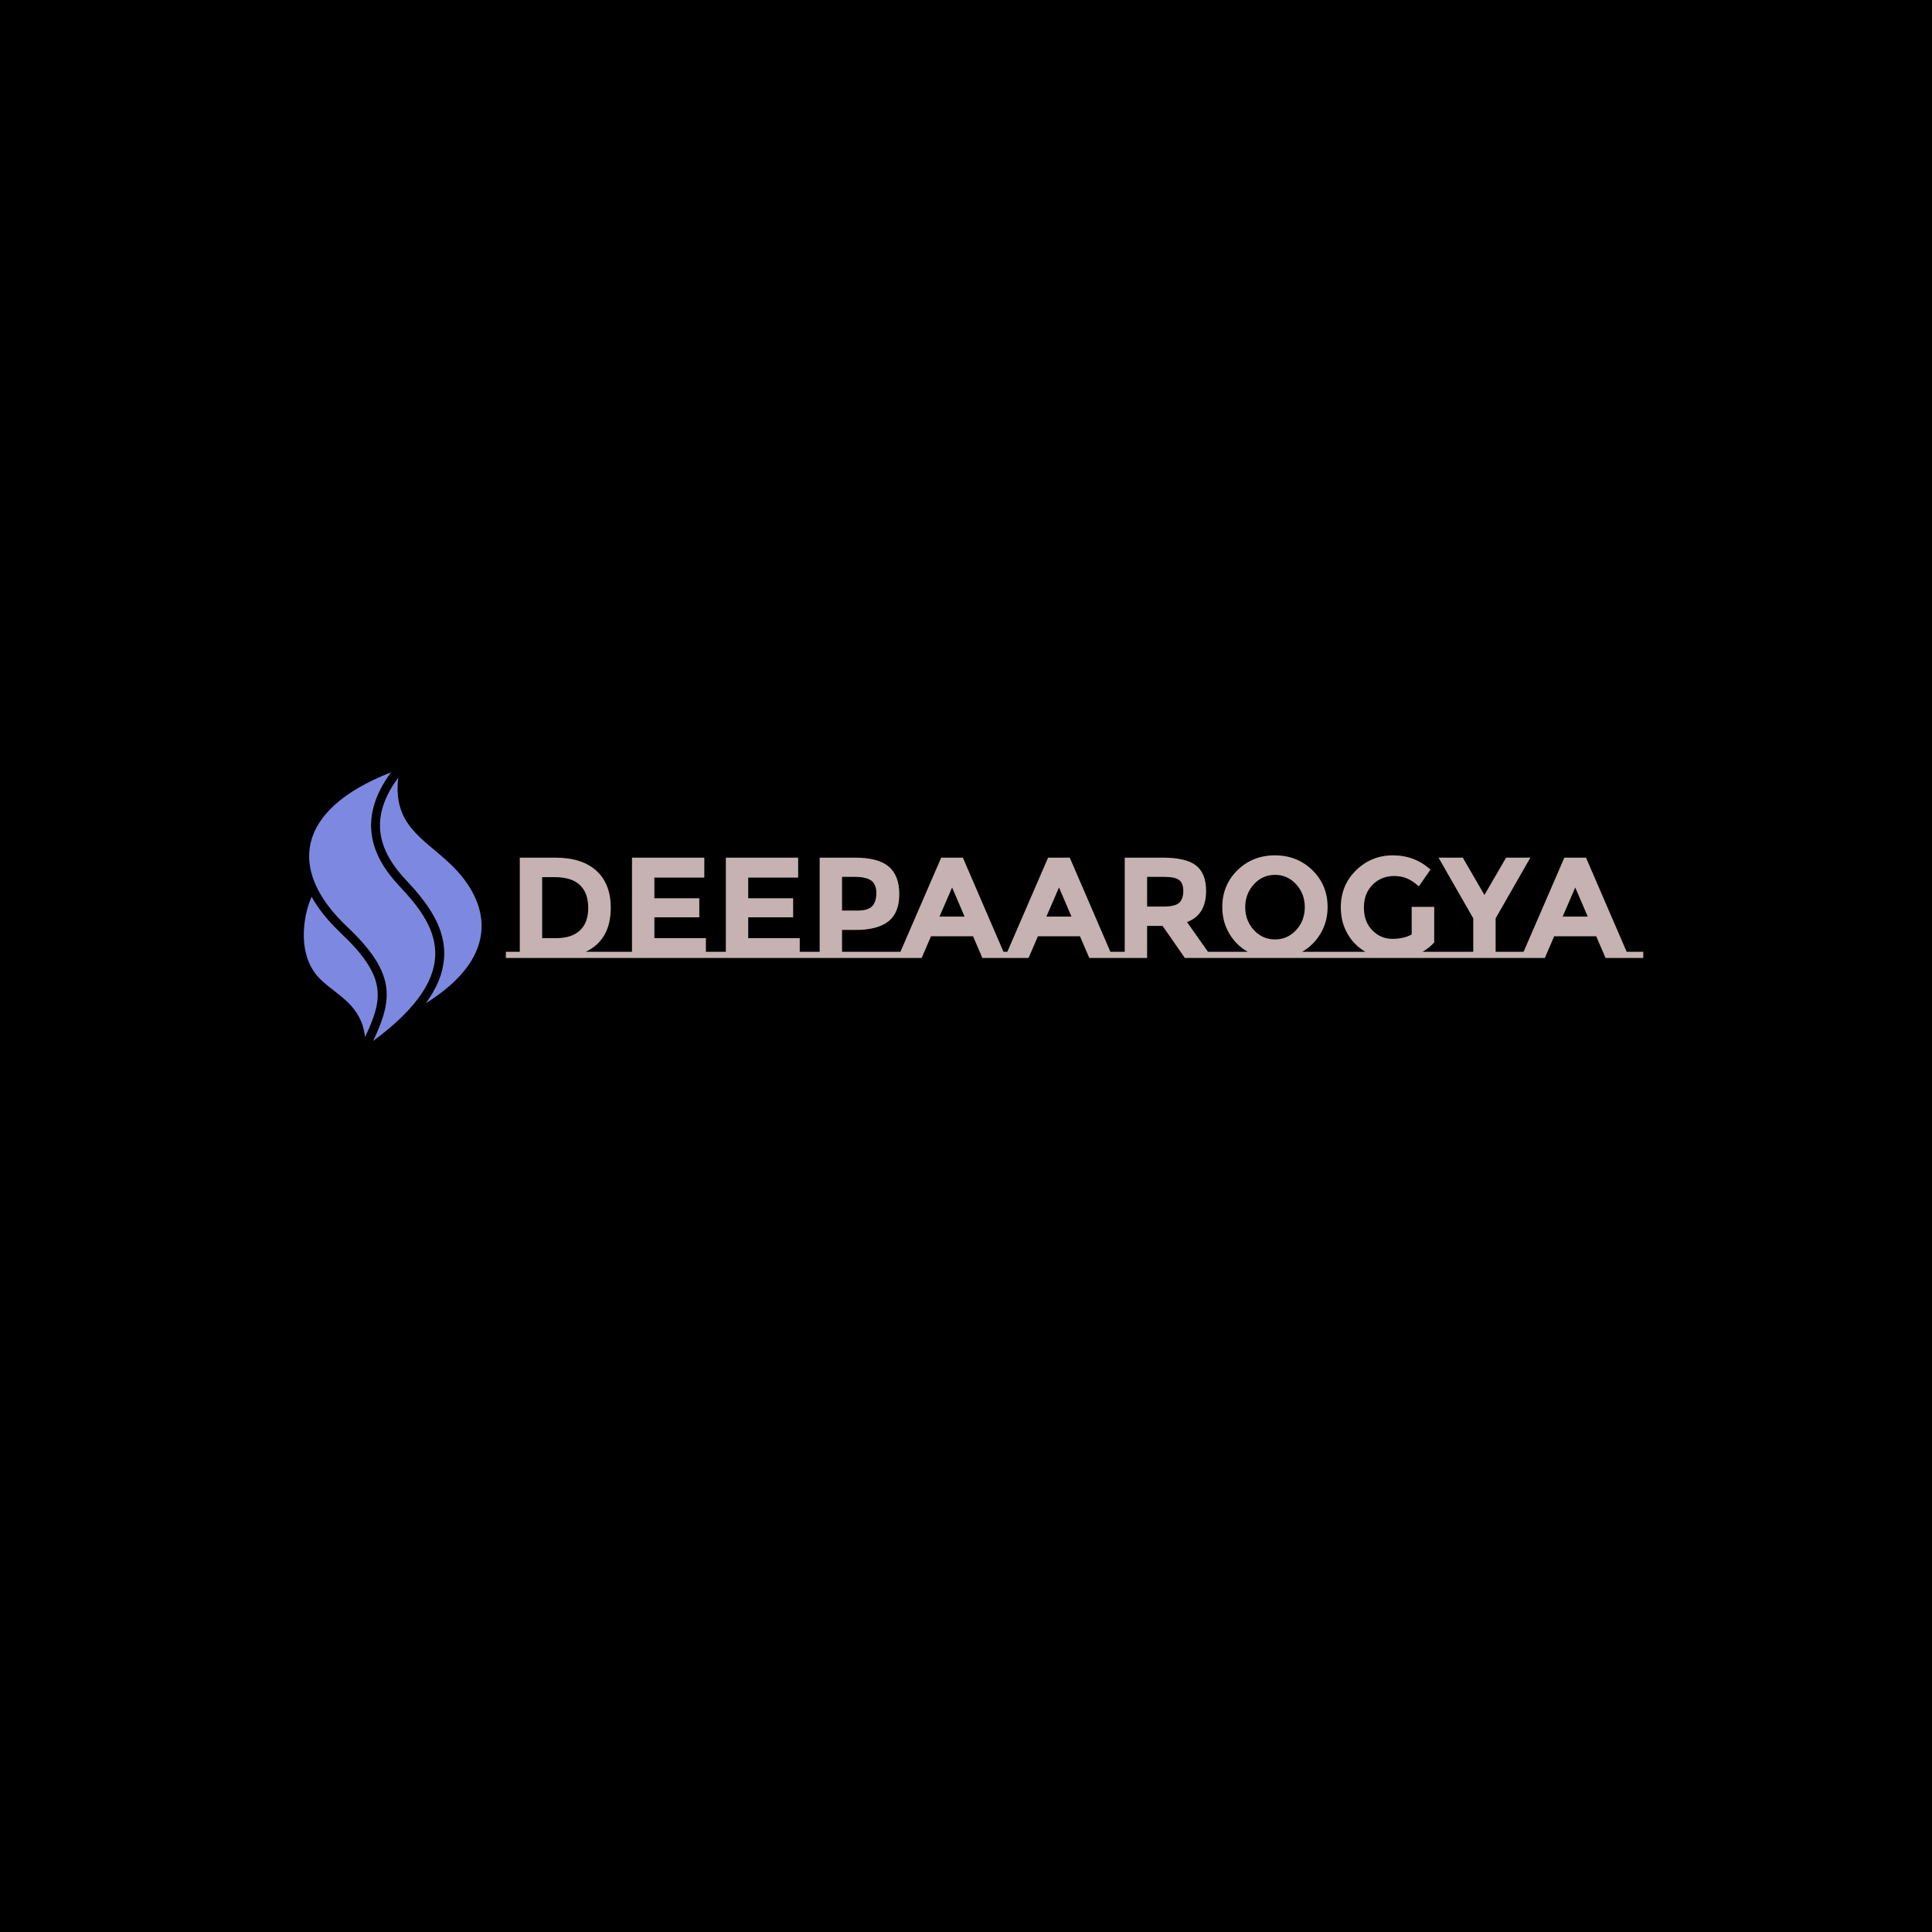 <svg xmlns="http://www.w3.org/2000/svg" version="1.1" xmlns:xlink="http://www.w3.org/1999/xlink" xmlns:svgjs="http://svgjs.dev/svgjs" width="1000" height="1000" viewBox="0 0 1000 1000"><rect width="1000" height="1000" fill="#000000"></rect><g transform="matrix(0.7,0,0,0.7,150.43,397.442)"><svg viewBox="0 0 399 117" data-background-color="#000000" preserveAspectRatio="xMidYMid meet" height="293" width="1000" xmlns="http://www.w3.org/2000/svg" xmlns:xlink="http://www.w3.org/1999/xlink"><g id="tight-bounds" transform="matrix(1,0,0,1,3.725,1.324)"><svg viewBox="0 0 395.52 79.31" height="79.31" width="395.52"><g><svg viewBox="0 0 465.774 93.398" height="79.31" width="395.52"><g transform="matrix(1,0,0,1,70.254,28.861)"><svg viewBox="0 0 395.52 35.675" height="35.675" width="395.52"><g><svg viewBox="0 0 395.52 35.675" height="35.675" width="395.52"><g><svg viewBox="0 0 395.52 35.675" height="35.675" width="395.52"><g transform="matrix(1,0,0,1,0,0)"><svg width="395.52" viewBox="-0.55 -35.75 396.33 35.75" height="35.675" data-palette-color="#c6b2b2"><path d="M27.3-2.15L39.1-2.15 39.1 0-0.55 0-0.55-2.15 4.3-2.15 4.3-34.95 16.65-34.95Q26-34.95 31-30.38 36-25.8 36-17.5L36-17.5Q36-6.3 27.3-2.15L27.3-2.15ZM17.05-6.9Q22.4-6.9 25.28-9.6 28.15-12.3 28.15-17.45 28.15-22.6 25.28-25.38 22.4-28.15 16.45-28.15L16.45-28.15 12.1-28.15 12.1-6.9 17.05-6.9ZM38.55-2.15L43.4-2.15 43.4-34.95 68.6-34.95 68.6-28 51.2-28 51.2-20.8 66.85-20.8 66.85-14.15 51.2-14.15 51.2-6.9 69.15-6.9 69.15-2.15 74-2.15 74 0 38.55 0 38.55-2.15ZM71.25-2.15L76.1-2.15 76.1-34.95 101.3-34.95 101.3-28 83.9-28 83.9-20.8 99.55-20.8 99.55-14.15 83.9-14.15 83.9-6.9 101.85-6.9 101.85-2.15 106.7-2.15 106.7 0 71.25 0 71.25-2.15ZM116.59-2.15L138.34-2.15 138.34 0 103.94 0 103.94-2.15 108.79-2.15 108.79-34.95 121.14-34.95Q129.19-34.95 132.87-31.83 136.54-28.7 136.54-22.23 136.54-15.75 132.77-12.75 128.99-9.75 121.24-9.75L121.24-9.75 116.59-9.75 116.59-2.15ZM121.84-16.5Q125.74-16.5 127.14-18.07 128.54-19.65 128.54-22.68 128.54-25.7 126.72-26.98 124.89-28.25 121.04-28.25L121.04-28.25 116.59-28.25 116.59-16.5 121.84-16.5ZM172.84-2.15L178.64-2.15 178.64 0 165.49 0 162.24-7.55 147.59-7.55 144.34 0 131.19 0 131.19-2.15 136.94-2.15 151.14-34.95 158.69-34.95 172.84-2.15ZM159.29-14.4L154.94-24.55 150.54-14.4 159.29-14.4ZM210.09-2.15L215.89-2.15 215.89 0 202.74 0 199.49-7.55 184.84-7.55 181.59 0 168.44 0 168.44-2.15 174.19-2.15 188.39-34.95 195.94-34.95 210.09-2.15ZM196.54-14.4L192.19-24.55 187.79-14.4 196.54-14.4ZM210.24-2.15L215.09-2.15 215.09-34.95 228.34-34.95Q236.49-34.95 239.96-32.2 243.44-29.45 243.44-23.35L243.44-23.35Q243.44-14.95 236.79-12.5L236.79-12.5 244.09-2.15 248.79-2.15 248.79 0 236.04 0 228.29-11.15 222.89-11.15 222.89 0 210.24 0 210.24-2.15ZM228.59-17.9Q232.59-17.9 234.04-19.2 235.49-20.5 235.49-23.33 235.49-26.15 233.99-27.2 232.49-28.25 228.74-28.25L228.74-28.25 222.89-28.25 222.89-17.9 228.59-17.9ZM276.93-2.15L288.08-2.15 288.08 0 246.78 0 246.78-2.15 257.93-2.15Q253.83-4.5 251.46-8.6 249.08-12.7 249.08-17.7L249.08-17.7Q249.08-25.4 254.38-30.58 259.68-35.75 267.43-35.75 275.18-35.75 280.48-30.58 285.78-25.4 285.78-17.7L285.78-17.7Q285.78-12.7 283.38-8.6 280.98-4.5 276.93-2.15L276.93-2.15ZM277.83-17.68Q277.83-22.35 274.83-25.65 271.83-28.95 267.46-28.95 263.08-28.95 260.08-25.65 257.08-22.35 257.08-17.68 257.08-13 260.08-9.73 263.08-6.45 267.46-6.45 271.83-6.45 274.83-9.73 277.83-13 277.83-17.68ZM318.88-2.15L325.58-2.15 325.58 0 288.08 0 288.08-2.15 298.93-2.15Q294.93-4.5 292.66-8.53 290.38-12.55 290.38-17.65L290.38-17.65Q290.38-25.35 295.71-30.55 301.03-35.75 308.56-35.75 316.08-35.75 321.63-30.8L321.63-30.8 317.58-24.95Q315.23-27 313.26-27.78 311.28-28.55 308.98-28.55L308.98-28.55Q304.53-28.55 301.48-25.53 298.43-22.5 298.43-17.55 298.43-12.6 301.36-9.63 304.28-6.65 308.33-6.65 312.38-6.65 315.08-8.2L315.08-8.2 315.08-17.8 322.93-17.8 322.93-5.4Q321.23-3.5 318.88-2.15L318.88-2.15ZM344.33-2.15L355.88-2.15 355.88 0 324.98 0 324.98-2.15 336.53-2.15 336.53-13.8 324.43-34.95 332.88-34.95 340.43-21.95 347.98-34.95 356.43-34.95 344.33-13.8 344.33-2.15ZM389.98-2.15L395.78-2.15 395.78 0 382.63 0 379.38-7.55 364.73-7.55 361.48 0 348.32 0 348.32-2.15 354.07-2.15 368.28-34.95 375.82-34.95 389.98-2.15ZM376.43-14.4L372.07-24.55 367.68-14.4 376.43-14.4Z" opacity="1" transform="matrix(1,0,0,1,0,0)" fill="#c6b2b2" class="undefined-text-0" data-fill-palette-color="primary" id="text-0"></path></svg></g></svg></g></svg></g></svg></g><g><svg viewBox="0 0 61.832 93.398" height="93.398" width="61.832"><g><svg xmlns="http://www.w3.org/2000/svg" xmlns:xlink="http://www.w3.org/1999/xlink" version="1.1" x="0" y="0" viewBox="24.762 5 59.583 90" enable-background="new 0 0 100 100" xml:space="preserve" height="93.398" width="61.832" class="icon-icon-0" data-fill-palette-color="accent" id="icon-0"><g fill="#7d89e0" data-fill-palette-color="accent"><path d="M73.76 35.603C86.875 48 91.5 66.25 65.633 82.379c3.64-4.928 5.654-9.794 6.096-14.669 0.951-10.516-5.606-19.072-12.835-26.752C48.298 29.7 47.51 18.84 56.413 6.782 54.578 22.641 64.6 26.944 73.76 35.603zM45.288 93.716c6.184-13.053 7.276-20.302-8.197-34.939-4.204-3.977-7.451-8.029-9.71-12.086-2.881 6.435-5.164 20.081 3.244 27.935C36.312 79.938 44.125 83.125 45.288 93.716zM56.709 43.014C48.183 33.954 41.999 21.253 54 5 21.497 17.692 19.625 38.125 39.151 56.597 55.603 72.158 54.75 80.75 48 95 79.875 71.5 68.709 55.764 56.709 43.014z" fill="#7d89e0" data-fill-palette-color="accent"></path></g><g display="none" fill="#7d89e0" data-fill-palette-color="accent"><path display="inline" d="M54 5C16.75 17.5 14.875 56.5 26.75 70.762c10.558 12.68 15.407 7.949 19.675 20.824" fill="#7d89e0" data-fill-palette-color="accent"></path><line display="inline" x1="56.988" y1="5.261" x2="45.528" y2="136.262" fill="#7d89e0" data-fill-palette-color="accent"></line><line display="inline" x1="54.131" y1="3.502" x2="42.67" y2="134.502" fill="#7d89e0" data-fill-palette-color="accent"></line><path display="inline" d="M42.875 76" fill="#7d89e0" data-fill-palette-color="accent"></path></g></svg></g></svg></g></svg></g><defs></defs></svg><rect width="395.52" height="79.31" fill="none" stroke="none" visibility="hidden"></rect></g></svg></g></svg>